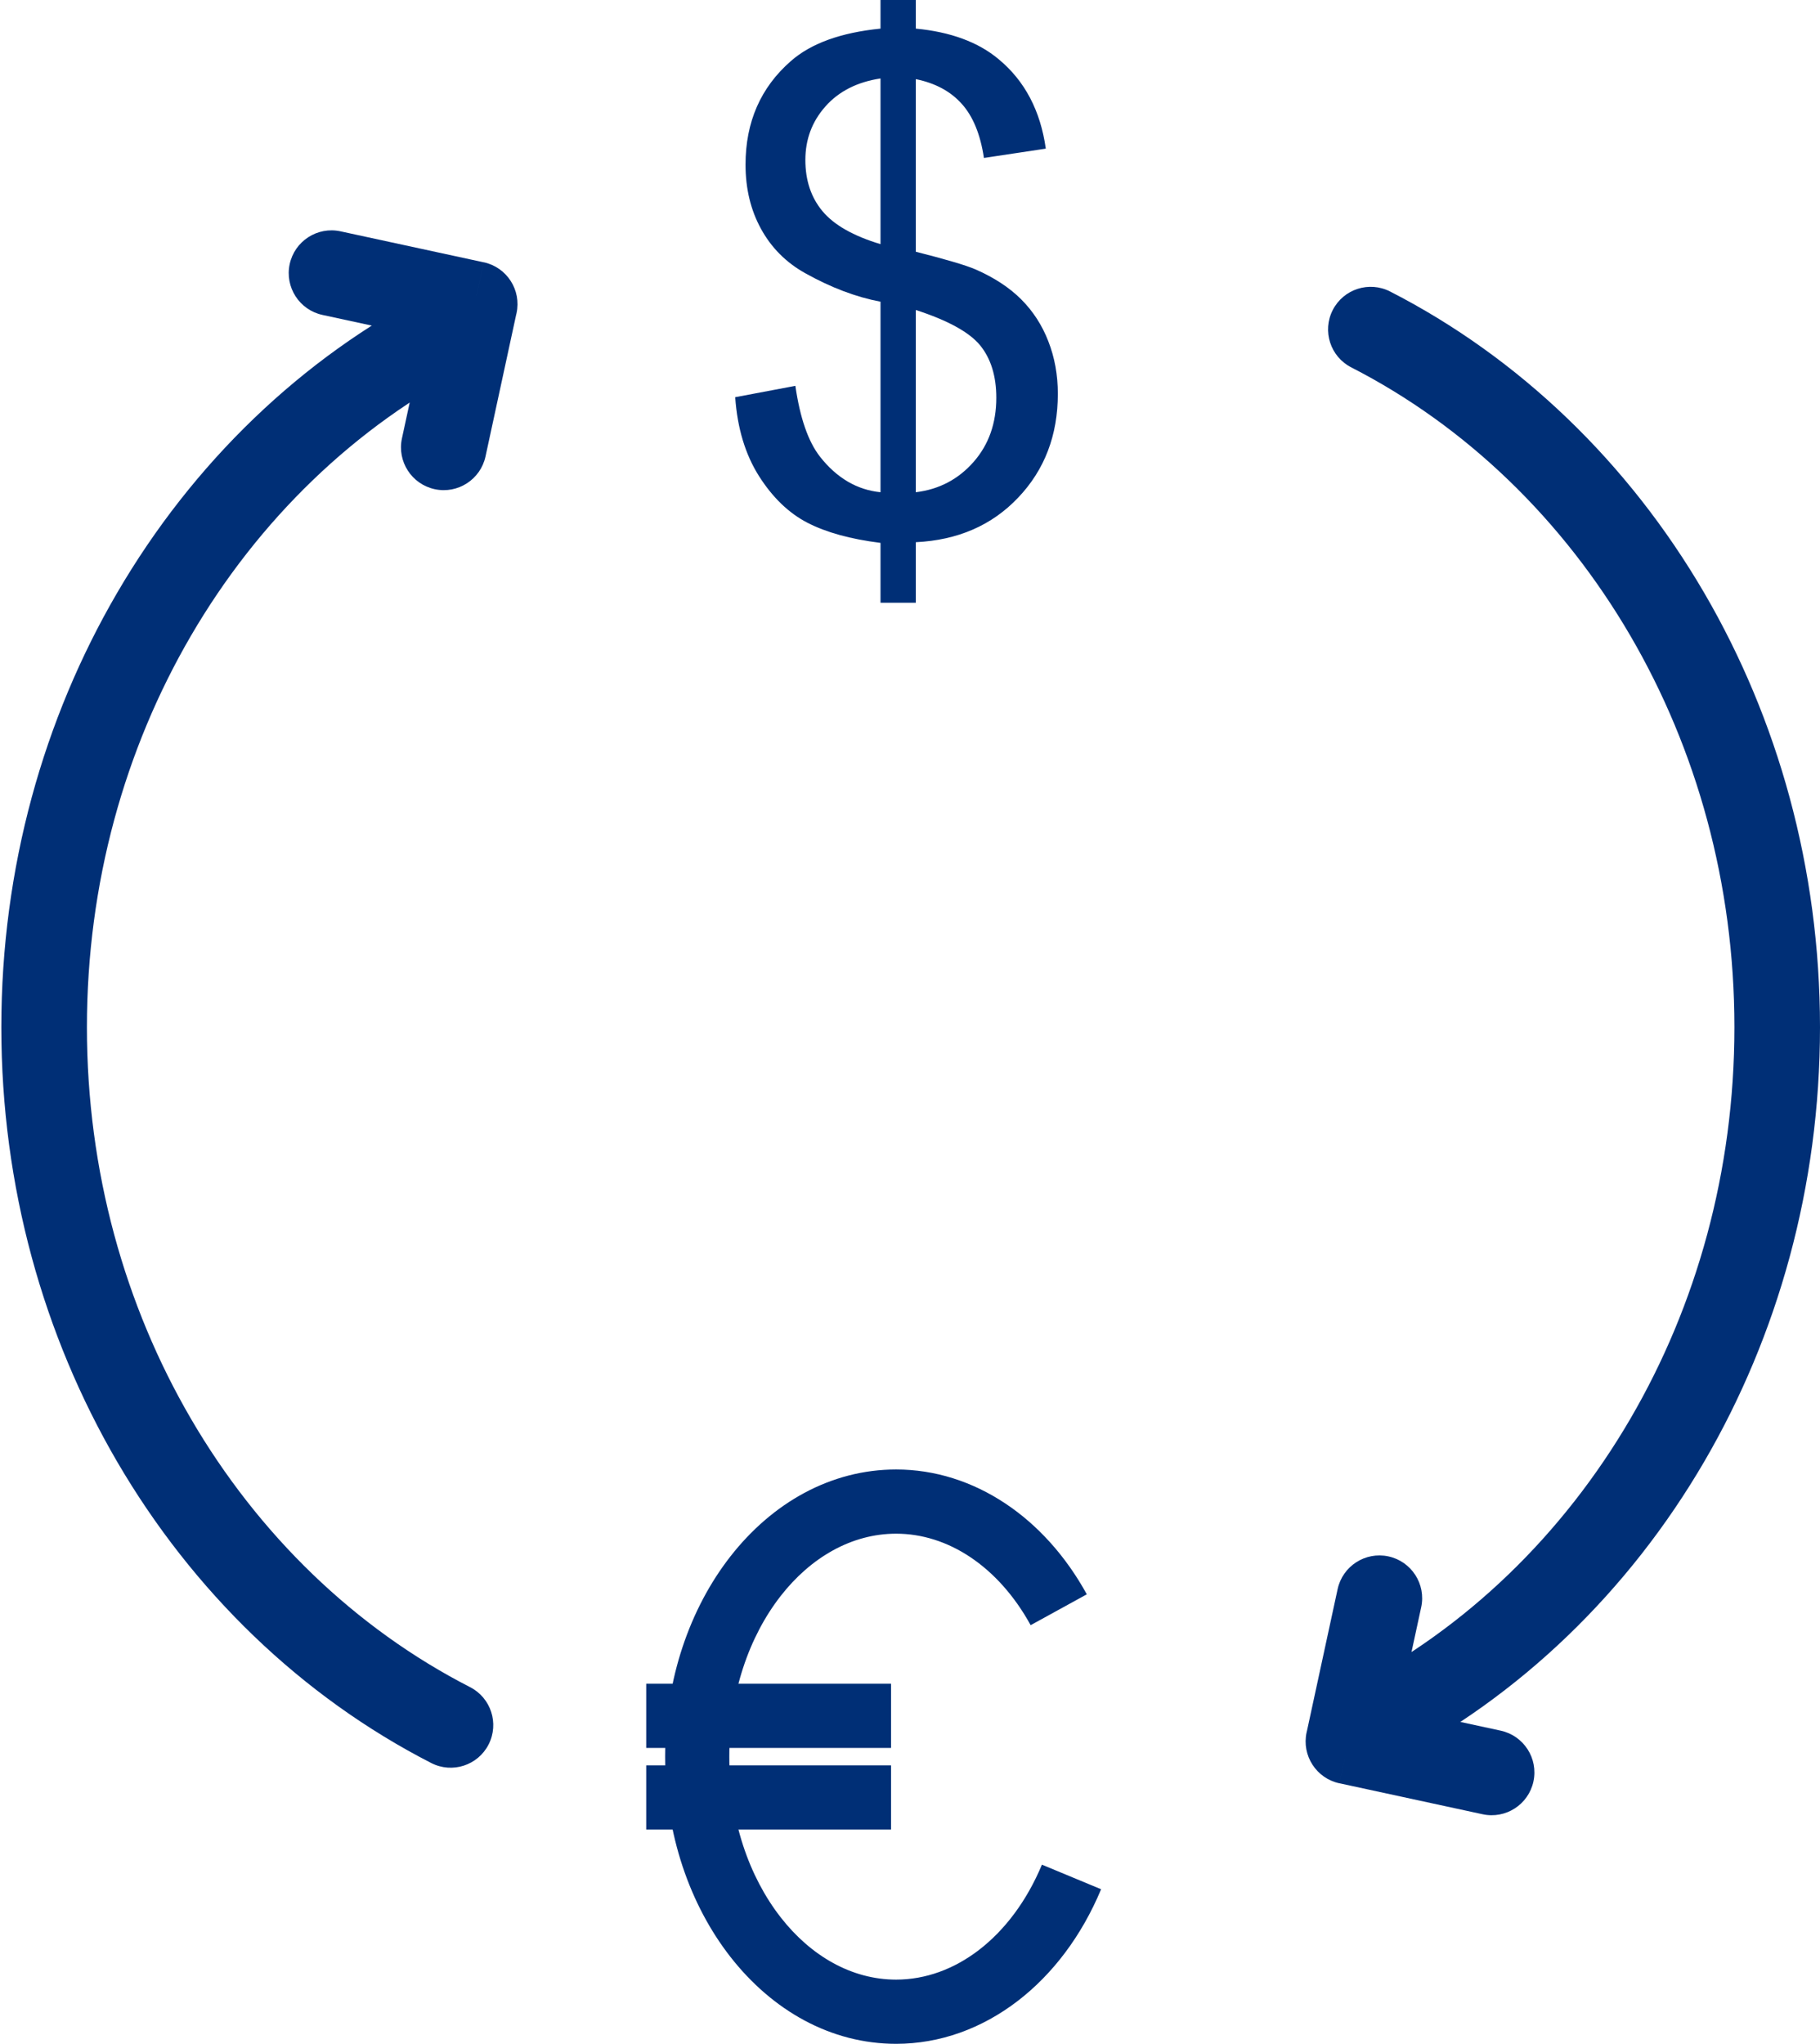 <svg width="1361" height="1528" viewBox="0 0 1361 1528" fill="none" xmlns="http://www.w3.org/2000/svg">
<path d="M322.498 1318.08C338.169 1326.09 357.365 1319.88 365.373 1304.21C373.381 1288.53 367.17 1269.34 351.499 1261.33C265.77 1217.45 193.319 1147.41 142.694 1060.53C93.497 976.101 65 875.765 65 768.005C65 660.245 93.497 559.909 142.694 475.481C193.318 388.601 265.77 318.562 351.499 274.679C367.17 266.671 373.381 247.474 365.373 231.803C357.365 216.133 338.169 209.921 322.498 217.929C225.723 267.466 144.167 346.135 87.444 443.48C32.706 537.418 0.998 648.751 0.998 768.005C0.998 887.259 32.706 998.592 87.444 1092.53C144.167 1189.87 225.723 1268.54 322.498 1318.08V1318.08Z" fill="#002F76"/>
<path d="M1039.5 217.925C1023.83 209.917 1004.63 216.129 996.625 231.8C988.617 247.47 994.828 266.667 1010.5 274.675C1096.23 318.557 1168.68 388.597 1219.3 475.477C1268.5 559.904 1297 660.241 1297 768.001C1297 875.761 1268.5 976.097 1219.3 1060.52C1168.68 1147.4 1096.23 1217.44 1010.5 1261.33C994.828 1269.33 988.617 1288.53 996.625 1304.2C1004.63 1319.87 1023.83 1326.08 1039.5 1318.08C1136.27 1268.54 1217.83 1189.87 1274.55 1092.53C1329.29 998.587 1361 887.254 1361 768C1361 648.746 1329.29 537.413 1274.55 443.475C1217.83 346.131 1136.28 267.461 1039.5 217.924V217.925Z" fill="#002F76"/>
<path d="M254.635 172.945C237.377 169.217 220.363 180.186 216.635 197.445C212.908 214.703 223.877 231.717 241.135 235.444L316.987 251.851L300.576 327.72C296.849 344.979 307.818 361.992 325.076 365.72C342.334 369.447 359.348 358.478 363.076 341.22L385.957 235.434C386.069 235.002 386.174 234.567 386.27 234.127C390.006 216.853 379.032 199.82 361.759 196.085L354.993 227.361L361.743 196.112L254.635 172.944L254.635 172.945Z" fill="#002F76"/>
<path d="M1108.71 1356.37C1125.97 1360.1 1142.98 1349.13 1146.71 1331.87C1150.44 1314.61 1139.47 1297.6 1122.21 1293.87L1046.36 1277.46L1062.77 1201.59C1066.5 1184.34 1055.53 1167.32 1038.27 1163.59C1021.01 1159.87 1004 1170.84 1000.27 1188.09L977.387 1293.88C977.274 1294.31 977.169 1294.75 977.074 1295.19C973.338 1312.46 984.311 1329.49 1001.59 1333.23L1008.35 1301.95L1001.6 1333.2L1108.71 1356.37L1108.71 1356.37Z" fill="#002F76"/>
<path d="M483.245 1258.79H666.311V1306.79H483.245V1258.79Z" fill="#002F76"/>
<path d="M483.245 1319.81H666.311V1367.82H483.245V1319.81Z" fill="#002F76"/>
<path d="M823.41 1412.43C808.831 1447.38 787.102 1475.94 761.107 1495.91C734.253 1516.54 702.934 1528 670.124 1528C621.315 1528 577.494 1503.11 546.105 1462.86C516.004 1424.27 497.383 1371.37 497.383 1313.3C497.383 1255.24 516.004 1202.34 546.105 1163.74C577.494 1123.5 621.315 1098.61 670.124 1098.61C699.085 1098.61 727.04 1107.57 751.835 1124.06C775.913 1140.07 796.907 1163.17 812.72 1191.94L770.72 1215.01C758.674 1193.08 743.054 1175.74 725.397 1164C708.457 1152.73 689.541 1146.61 670.124 1146.61C636.787 1146.61 606.236 1164.41 583.791 1193.18C560.062 1223.6 545.383 1266.05 545.383 1313.3C545.383 1360.56 560.062 1403 583.791 1433.43C606.236 1462.2 636.787 1480 670.124 1480C692.184 1480 713.508 1472.09 732.045 1457.85C751.441 1442.95 767.862 1421.13 779.159 1394.05L823.41 1412.43V1412.43Z" fill="#002F76"/>
<path d="M658.45 450.608V405.87C636.039 403.069 617.872 398.06 603.864 390.844C589.857 383.628 577.717 371.913 567.53 355.868C557.343 339.739 551.401 320.128 549.787 296.953L594.78 288.464C598.261 312.489 604.373 330.146 613.202 341.437C625.767 357.397 640.878 366.226 658.45 368.008V225.559C640.028 222.078 621.268 214.948 601.997 204.165C587.735 196.186 576.784 185.15 569.058 171.058C561.333 156.966 557.513 141.006 557.513 123.093C557.513 91.259 568.803 65.452 591.3 45.757C606.411 32.428 628.822 24.364 658.45 21.393V0H684.851V21.393C710.828 23.855 731.543 31.495 746.739 44.229C766.348 60.443 778.064 82.771 782.054 111.124L735.787 118.086C733.155 100.513 727.638 87.014 719.233 77.676C710.913 68.339 699.453 62.141 684.851 59.17V188.207C707.348 193.895 722.289 198.309 729.59 201.449C743.512 207.563 754.888 215.033 763.632 223.777C772.461 232.606 779.252 243.047 783.921 255.102C788.675 267.241 791.052 280.315 791.052 294.407C791.052 325.478 781.119 351.285 761.424 371.998C741.73 392.797 716.176 403.834 684.851 405.361V450.609H658.45L658.45 450.608ZM658.45 58.66C641.048 61.292 627.295 68.253 617.277 79.543C607.26 90.835 602.251 104.162 602.251 119.612C602.251 134.808 606.496 147.627 615.07 157.899C623.644 168.171 638.076 176.405 658.45 182.518V58.66V58.66ZM684.851 368.007C702.255 365.885 716.602 358.329 727.977 345.426C739.352 332.522 745.04 316.478 745.04 297.377C745.04 281.163 740.965 268.089 732.986 258.241C724.921 248.394 708.876 239.566 684.851 231.755V368.007V368.007Z" fill="#002F76"/>
</svg>
